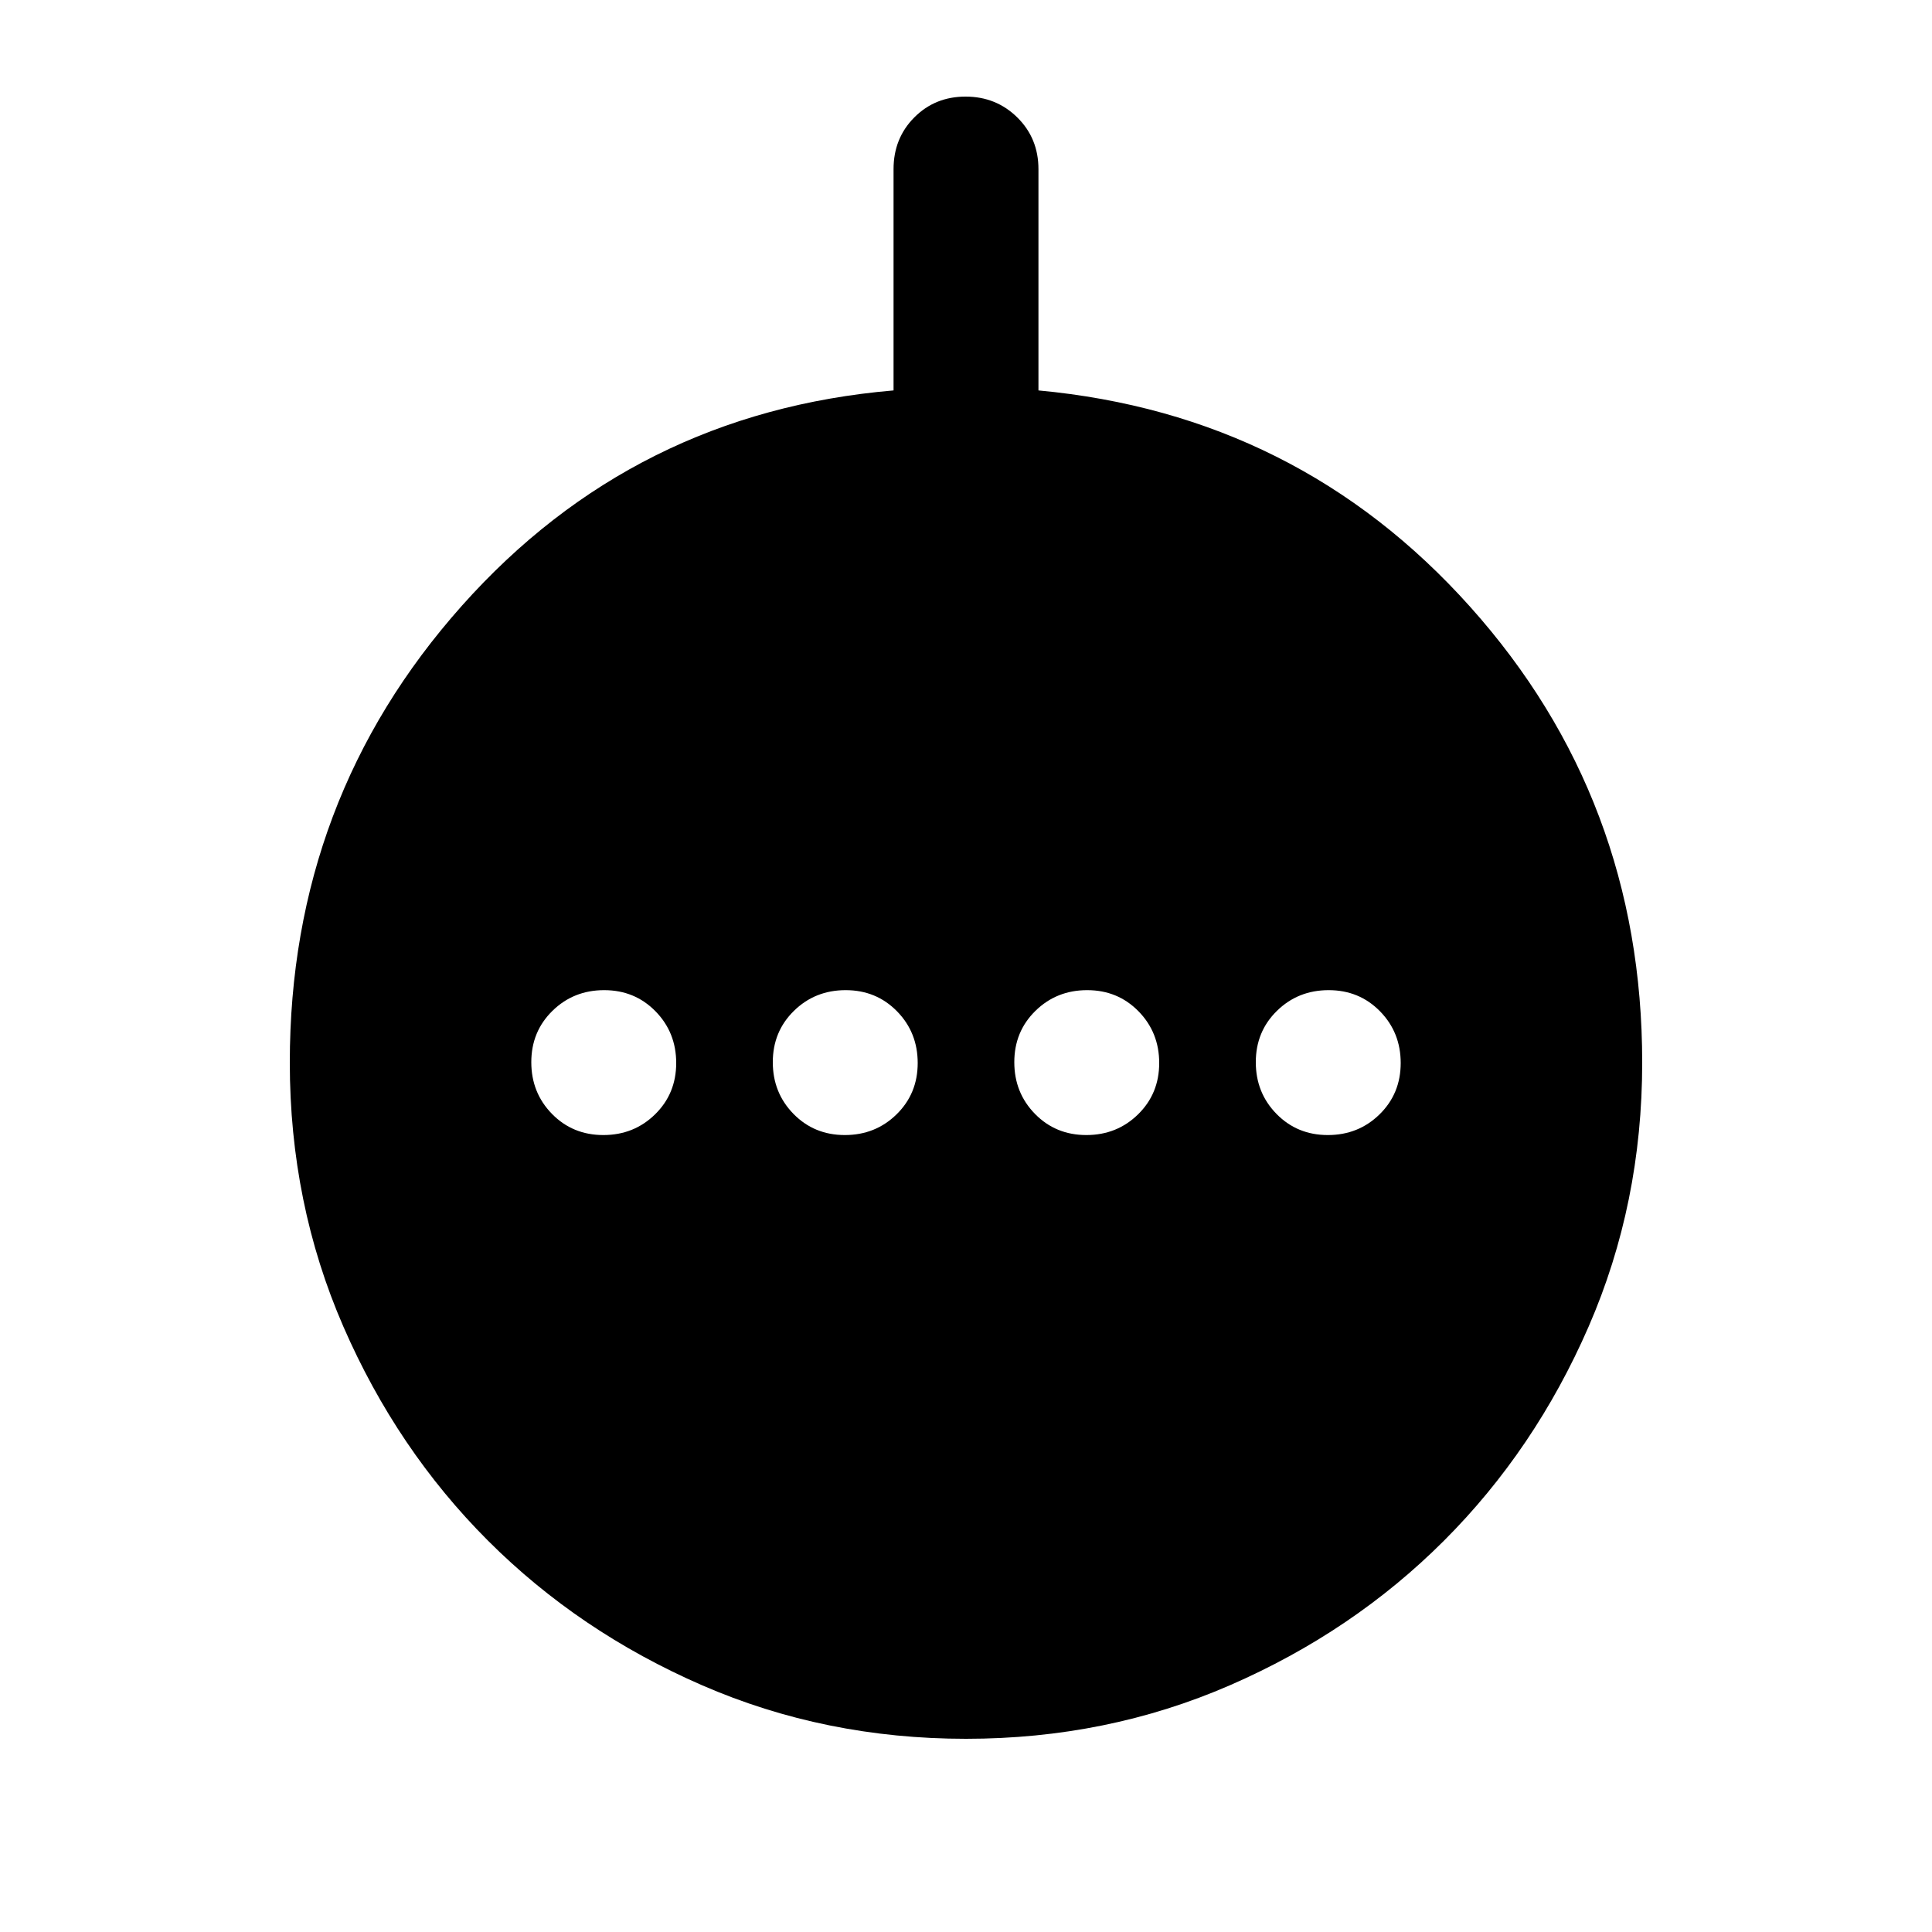<svg xmlns="http://www.w3.org/2000/svg" height="20" viewBox="0 -960 960 960" width="20"><path d="M299.789-396Q315-396 325.5-406.289q10.5-10.29 10.5-25.5Q336-447 325.711-457.5q-10.29-10.5-25.5-10.5Q285-468 274.5-457.711q-10.5 10.29-10.5 25.5Q264-417 274.289-406.5q10.29 10.5 25.5 10.5Zm120 0Q435-396 445.5-406.289q10.5-10.29 10.5-25.5Q456-447 445.711-457.5q-10.29-10.5-25.5-10.5Q405-468 394.5-457.711q-10.5 10.29-10.5 25.5Q384-417 394.289-406.5q10.29 10.5 25.5 10.5Zm120 0Q555-396 565.5-406.289q10.5-10.29 10.5-25.5Q576-447 565.711-457.5q-10.29-10.5-25.5-10.5Q525-468 514.5-457.711q-10.5 10.29-10.5 25.5Q504-417 514.289-406.5q10.29 10.5 25.5 10.5Zm120 0Q675-396 685.5-406.289q10.5-10.29 10.5-25.5Q696-447 685.711-457.5q-10.29-10.5-25.5-10.5Q645-468 634.5-457.711q-10.5 10.29-10.5 25.5Q624-417 634.289-406.5q10.29 10.5 25.5 10.5ZM480-96q-70 0-131.133-26.6-61.134-26.6-106.4-71.867-45.267-45.266-71.867-106.4Q144-362 144-432q0-131 85.5-227T444-766v-109.951q0-15.321 10.289-25.685Q464.579-912 479.789-912 495-912 505.5-901.636q10.5 10.364 10.5 25.685V-766q129 12 214.5 107.5T816-432q0 70-26.6 131.133-26.6 61.134-71.867 106.4-45.266 45.267-106.4 71.867Q550-96 480-96Z"/></svg>